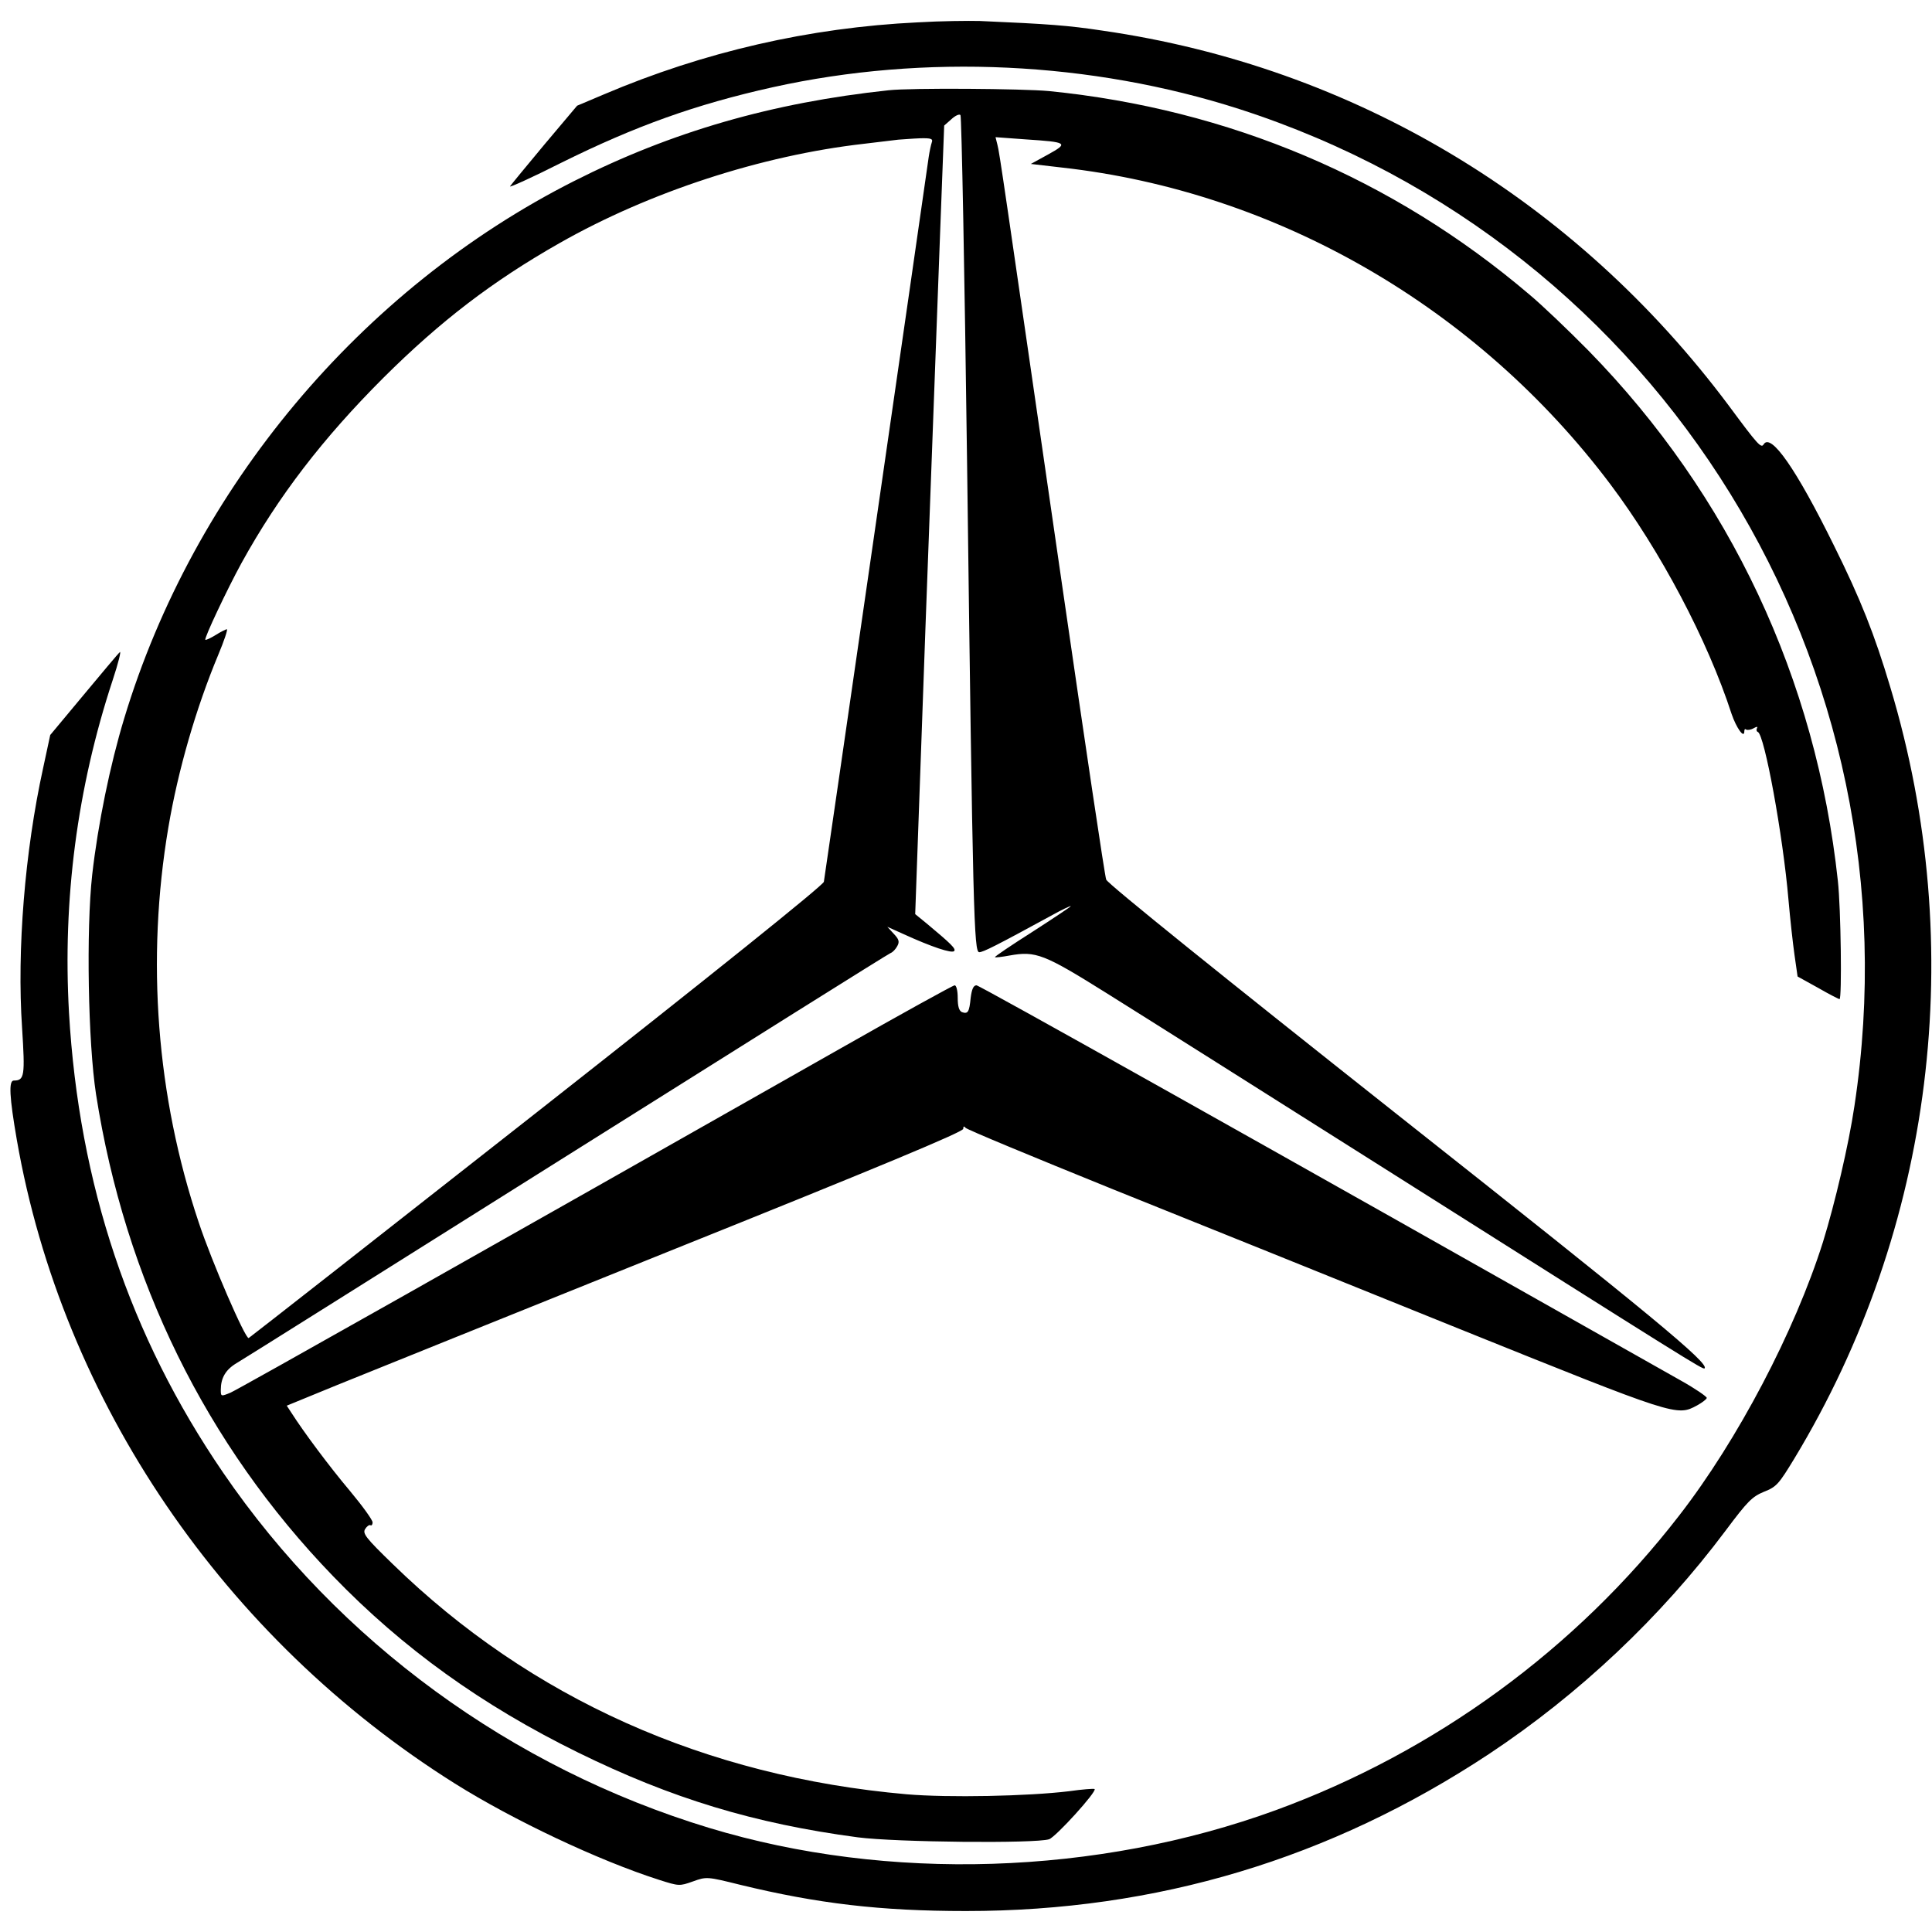 <?xml version="1.0" standalone="no"?>
<!DOCTYPE svg PUBLIC "-//W3C//DTD SVG 20010904//EN"
 "http://www.w3.org/TR/2001/REC-SVG-20010904/DTD/svg10.dtd">
<svg version="1.0" xmlns="http://www.w3.org/2000/svg"
 width="700pt" height="700pt" viewBox="0 0 700 700"
 preserveAspectRatio="xMidYMid meet">
<g transform="translate(0,700) scale(0.1,-0.1)"
fill="#000000" stroke="none">
<path d="M3325 6919 c-393 -19 -775 -107 -1137 -261 l-97 -41 -118 -140 c-65
-78 -121 -146 -125 -152 -4 -6 80 32 185 85 268 133 488 212 767 274 551 122
1154 93 1690 -79 1530 -493 2471 -2019 2229 -3612 -21 -142 -71 -354 -114
-493 -102 -323 -309 -718 -521 -991 -374 -484 -884 -856 -1460 -1067 -649
-237 -1407 -261 -2054 -65 -716 217 -1343 675 -1762 1288 -338 494 -522 1044
-558 1666 -23 409 29 812 158 1204 21 63 32 109 26 102 -7 -6 -66 -77 -132
-156 l-120 -144 -26 -121 c-66 -301 -95 -658 -76 -940 11 -174 9 -191 -30
-191 -19 0 -16 -59 11 -215 165 -947 750 -1806 1587 -2332 212 -133 521 -279
740 -349 72 -23 74 -23 122 -6 50 18 51 18 172 -12 280 -68 507 -95 818 -95
691 0 1320 189 1895 569 327 217 622 495 857 809 80 107 96 123 139 141 46 18
54 28 110 120 505 835 632 1851 348 2795 -57 191 -108 320 -205 515 -136 276
-228 408 -254 365 -9 -15 -21 -2 -126 140 -558 747 -1361 1228 -2269 1359
-126 19 -194 24 -445 35 -41 1 -142 0 -225 -5z"/>
<path d="M3220 6673 c-422 -45 -786 -150 -1140 -329 -773 -391 -1378 -1113
-1630 -1947 -51 -168 -95 -382 -116 -567 -22 -199 -15 -607 14 -795 105 -672
398 -1269 859 -1746 253 -262 540 -468 888 -639 338 -166 637 -257 1013 -307
138 -18 643 -23 693 -7 24 8 174 173 165 182 -3 2 -44 -1 -93 -8 -149 -18
-436 -24 -588 -11 -729 64 -1363 348 -1862 834 -98 95 -110 111 -100 127 6 10
15 16 19 14 4 -3 8 2 8 10 0 9 -37 60 -82 114 -75 89 -168 214 -212 283 l-17
26 183 75 c101 41 652 263 1226 494 735 295 1042 423 1042 434 0 9 3 11 8 4 4
-6 243 -105 532 -222 289 -116 855 -344 1258 -507 787 -317 787 -317 861 -277
18 10 34 22 35 27 0 5 -42 34 -94 63 -1535 868 -2541 1432 -2552 1432 -11 0
-17 -14 -21 -45 -5 -52 -10 -60 -32 -52 -10 5 -15 20 -15 52 0 26 -5 45 -11
45 -6 0 -196 -105 -423 -234 -1276 -724 -2171 -1229 -2201 -1242 -34 -14 -35
-14 -35 10 0 43 17 73 57 97 21 12 560 351 1198 752 638 401 1165 732 1172
734 8 3 18 14 24 25 9 16 6 25 -13 45 l-23 25 60 -27 c101 -46 173 -70 182
-61 8 8 -12 27 -97 98 l-44 36 37 1034 c21 568 45 1211 53 1428 l15 395 26 23
c14 13 29 20 33 15 4 -4 15 -573 24 -1263 21 -1640 25 -1770 44 -1770 14 0 60
23 260 132 39 22 72 37 72 35 0 -2 -63 -44 -139 -93 -77 -49 -138 -90 -136
-92 1 -2 26 1 53 6 95 17 124 6 354 -138 117 -73 584 -368 1038 -655 1067
-675 1120 -708 1126 -703 18 18 -185 186 -1111 918 -623 493 -1053 839 -1057
853 -5 12 -76 490 -159 1062 -217 1497 -227 1569 -235 1600 l-7 28 109 -8
c152 -10 157 -13 81 -55 l-62 -34 112 -13 c780 -87 1506 -507 1988 -1148 181
-241 352 -564 439 -832 17 -50 46 -91 46 -63 0 8 3 10 6 7 4 -3 16 -2 27 4 12
7 17 7 13 1 -3 -6 -2 -12 3 -14 24 -9 91 -374 111 -608 6 -69 16 -159 22 -201
l11 -77 74 -41 c40 -23 75 -41 78 -41 9 0 5 330 -6 428 -79 733 -391 1397
-903 1921 -72 73 -169 166 -216 205 -494 420 -1088 671 -1739 736 -95 9 -501
12 -581 3z m156 -189 c-3 -9 -8 -32 -11 -52 -26 -186 -377 -2612 -380 -2627
-3 -13 -400 -332 -1040 -835 -570 -448 -1040 -816 -1044 -818 -12 -4 -134 277
-181 419 -153 456 -191 952 -110 1431 35 207 100 432 181 626 21 50 35 92 31
92 -4 0 -22 -9 -41 -21 -18 -11 -35 -19 -37 -17 -5 5 79 183 131 278 134 243
295 452 514 671 206 205 395 350 638 488 327 186 733 318 1103 360 52 6 109
13 125 15 17 1 52 4 79 5 40 1 47 -2 42 -15z"/>
</g>
</svg>
